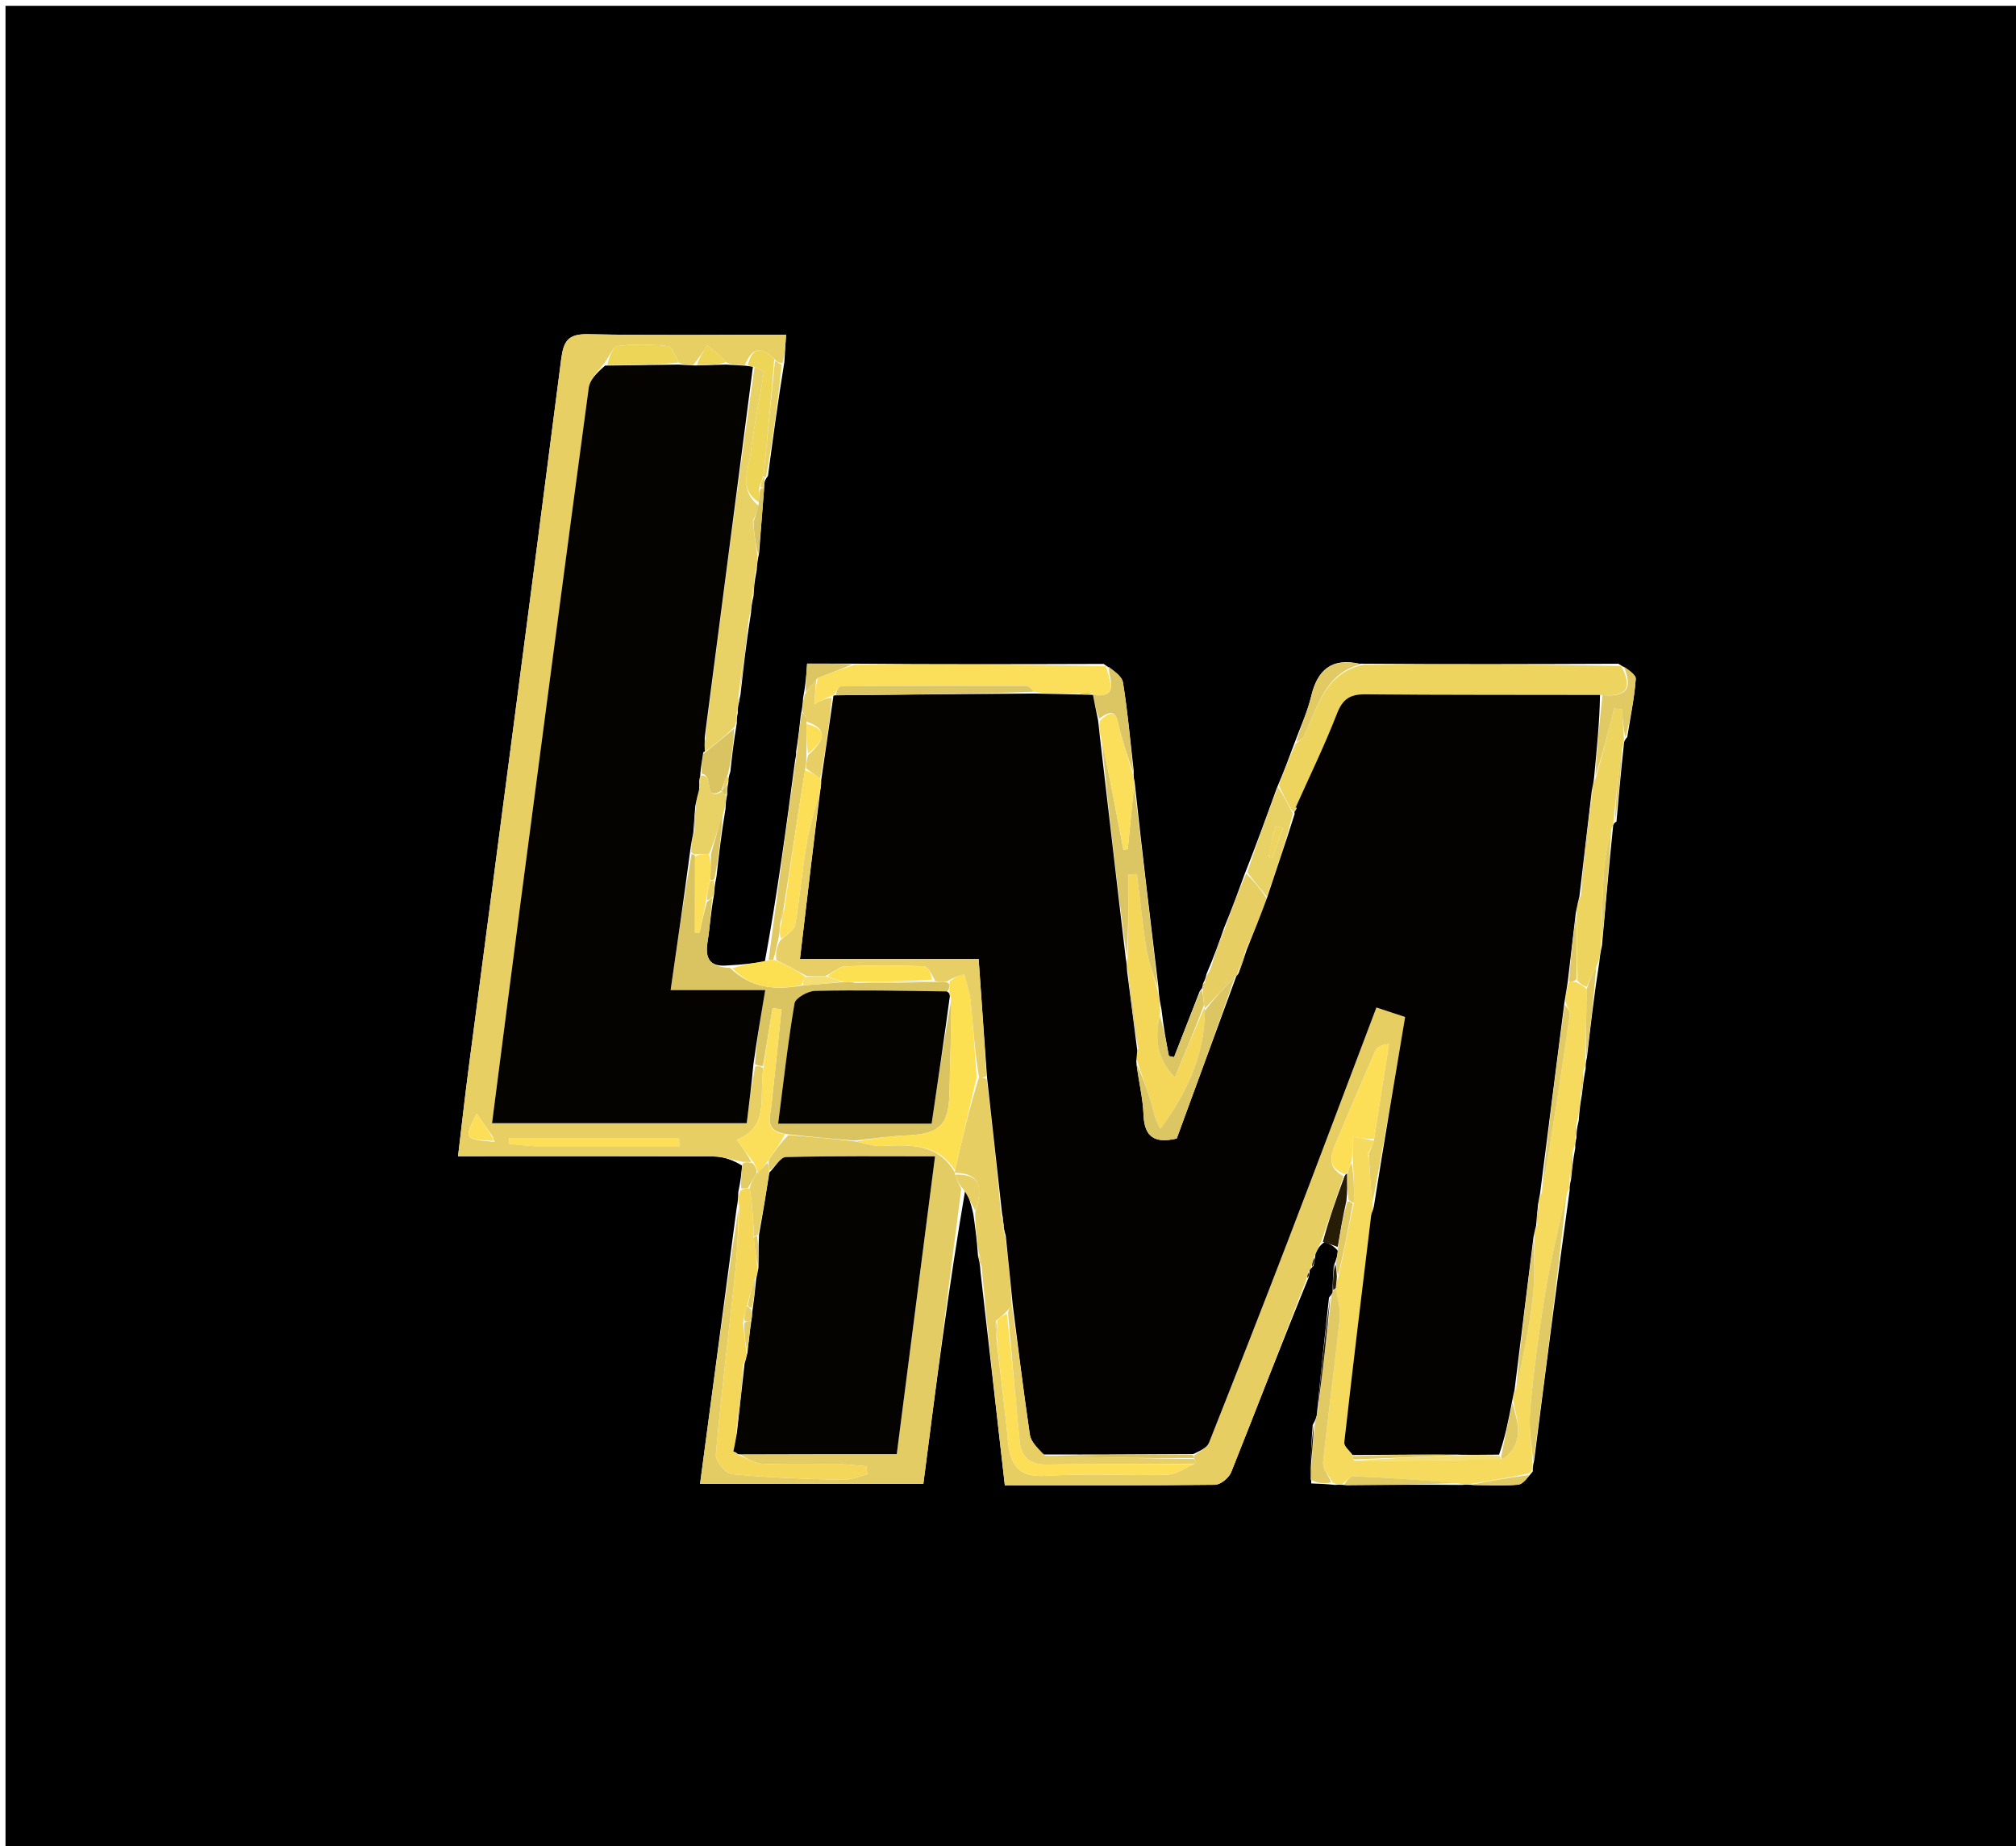 <svg version="1.1" id="Layer_1" xmlns="http://www.w3.org/2000/svg" xmlns:xlink="http://www.w3.org/1999/xlink" x="0px" y="0px"
	 width="100%" viewBox="0 0 380 348" enable-background="new 0 0 380 348" xml:space="preserve">
<path fill="#010000" opacity="1" stroke="none" 
	d="
M216,349 
	C144.025,349 72.549,349 1.037,349 
	C1.037,233.064 1.037,117.129 1.037,1.097 
	C127.559,1.097 254.118,1.097 380.838,1.097 
	C380.838,117 380.838,233 380.838,349 
	C326.129,349 271.314,349 216,349 
M137.314,147.329 
	C137.305,146.911 137.297,146.492 137.664,145.449 
	C137.969,142.661 138.274,139.874 138.889,136.272 
	C138.881,135.694 138.874,135.116 139.092,134.289 
	C139.066,133.857 139.039,133.426 139.249,132.554 
	C139.368,132.216 139.333,131.893 139.584,130.885 
	C140.117,126.021 140.65,121.157 141.554,115.509 
	C141.62,114.649 141.686,113.79 142.041,112.313 
	C142.115,110.956 142.189,109.6 142.633,107.478 
	C142.687,106.635 142.742,105.792 143.088,104.231 
	C143.405,100.149 143.722,96.067 144.076,91.359 
	C144.09,90.942 144.104,90.524 144.755,89.7 
	C145.679,82.767 146.603,75.834 147.847,68.211 
	C147.947,66.617 148.046,65.022 148.167,63.086 
	C135.42,63.086 123.119,63.245 110.827,62.991 
	C107.015,62.912 106.213,64.329 105.769,67.788 
	C100.051,112.359 94.152,156.907 88.318,201.464 
	C87.617,206.811 87.027,212.173 86.338,217.924 
	C102.88,217.924 118.681,217.889 134.482,217.971 
	C136.339,217.981 138.193,218.635 139.878,219.694 
	C139.747,221.131 139.616,222.567 139.155,224.72 
	C139.143,225.504 139.132,226.288 138.839,227.801 
	C136.558,244.99 134.277,262.179 131.959,279.656 
	C146.403,279.656 160.092,279.656 174.047,279.656 
	C176.45,260.961 178.82,242.528 181.959,224.151 
	C182.512,225.485 183.066,226.818 183.48,228.932 
	C183.81,231.287 184.139,233.642 184.35,236.76 
	C184.544,237.498 184.739,238.237 184.821,239.773 
	C186.341,253.094 187.86,266.414 189.404,279.948 
	C203.07,279.948 216.044,280.004 229.014,279.843 
	C230.067,279.83 231.641,278.547 232.063,277.49 
	C236.906,265.376 241.573,253.192 246.692,240.708 
	C246.754,240.379 246.816,240.05 246.877,239.338 
	C246.877,239.338 247.117,239.038 247.568,238.623 
	C247.693,238.043 247.818,237.463 247.978,236.259 
	C248.327,235.509 248.676,234.758 249.683,234.085 
	C250.504,234.4 251.326,234.715 252.202,235.776 
	C252.084,236.513 251.966,237.249 251.395,238.608 
	C251.297,240.151 251.199,241.694 251.182,243.623 
	C251.182,243.623 251.002,243.974 250.509,244.556 
	C249.721,251.721 248.933,258.886 248.211,266.708 
	C248.107,267.134 248.003,267.56 247.434,268.562 
	C247.182,272.032 246.93,275.502 247.167,279.593 
	C248.462,279.633 249.758,279.674 251.676,279.874 
	C252.1,279.828 252.524,279.781 253.876,279.934 
	C260.91,279.863 267.945,279.792 275.633,279.874 
	C276.074,279.823 276.516,279.772 277.86,279.912 
	C280.621,279.914 283.396,280.073 286.135,279.829 
	C287.032,279.75 287.836,278.624 288.922,277.32 
	C288.908,276.859 288.893,276.399 289.182,275.218 
	C291.32,258.468 293.457,241.717 295.868,224.326 
	C295.861,223.866 295.854,223.405 296.136,222.257 
	C296.31,220.499 296.484,218.741 296.929,216.337 
	C296.914,215.873 296.898,215.41 297.152,214.395 
	C297.167,213.589 297.183,212.784 297.582,211.207 
	C297.687,209.783 297.792,208.359 298.182,206.277 
	C298.337,204.848 298.493,203.418 298.896,201.332 
	C298.878,200.87 298.861,200.407 299.137,199.219 
	C299.794,193.485 300.45,187.75 301.46,181.308 
	C301.536,180.53 301.613,179.751 301.964,178.199 
	C302.615,170.807 303.267,163.414 304.066,155.614 
	C304.066,155.614 304.085,155.181 304.691,154.847 
	C305.103,150.238 305.514,145.628 306.077,140.426 
	C306.088,140.019 306.098,139.612 306.723,138.913 
	C307.302,135.269 308.056,131.638 308.327,127.971 
	C308.39,127.128 306.798,126.162 305.046,125.1 
	C289.037,125.16 273.028,125.221 256.176,125.086 
	C251,123.951 248.329,126.252 247.148,131.225 
	C246.437,134.222 245.085,137.067 243.826,140.521 
	C242.897,143.02 241.969,145.519 240.64,148.61 
	C238.773,153.787 236.906,158.964 234.629,164.687 
	C233.45,167.915 232.272,171.144 230.721,174.907 
	C229.777,177.605 228.834,180.303 227.416,183.574 
	C227.31,184.054 227.203,184.534 226.731,185.446 
	C226.724,185.634 226.718,185.823 226.609,186.094 
	C226.609,186.094 226.652,186.219 226.159,186.773 
	C224.539,190.93 222.919,195.088 221.299,199.246 
	C220.976,199.177 220.652,199.109 220.328,199.04 
	C219.828,196.394 219.327,193.748 218.924,190.205 
	C218.683,189.042 218.441,187.879 218.338,185.933 
	C216.814,173.284 215.291,160.636 213.862,147.327 
	C213.754,146.9 213.647,146.473 213.686,145.19 
	C213.051,139.669 212.561,134.124 211.672,128.644 
	C211.471,127.408 209.881,126.398 208.013,125.133 
	C192.369,125.181 176.725,125.229 160.201,125.078 
	C157.628,125.078 155.054,125.078 152.132,125.078 
	C151.984,127.244 151.865,128.993 151.381,131.551 
	C151.321,132.43 151.261,133.31 150.93,134.884 
	C150.711,136.935 150.492,138.987 150.037,141.793 
	C150.062,142.056 150.087,142.318 149.878,143.245 
	C148.213,155.793 146.548,168.34 144.168,181.233 
	C142.122,181.525 140.076,181.817 137.139,181.962 
	C133.717,182.292 132.866,180.59 133.371,177.489 
	C133.818,174.747 133.968,171.956 134.614,168.436 
	C134.666,167.608 134.718,166.78 135.05,165.233 
	C135.501,161.214 135.952,157.196 136.756,152.428 
	C136.791,151.606 136.825,150.783 137.094,149.598 
	C137.081,149.035 137.067,148.473 137.314,147.329 
z"/>
<path fill="#E8CF64" opacity="1" stroke="none" 
	d="
M140.049,218.99 
	C138.193,218.635 136.339,217.981 134.482,217.971 
	C118.681,217.889 102.88,217.924 86.338,217.924 
	C87.027,212.173 87.617,206.811 88.318,201.464 
	C94.152,156.907 100.051,112.359 105.769,67.788 
	C106.213,64.329 107.015,62.912 110.827,62.991 
	C123.119,63.245 135.42,63.086 148.167,63.086 
	C148.046,65.022 147.947,66.617 147.512,68.434 
	C146.81,68.437 146.445,68.217 145.942,67.646 
	C143.355,65.07 141.709,65.637 140.401,68.821 
	C138.955,68.842 137.899,68.781 136.865,68.292 
	C135.687,66.934 134.486,66.004 133.286,65.073 
	C132.528,66.288 131.77,67.503 130.639,68.804 
	C129.508,68.833 128.75,68.776 127.985,68.325 
	C127.265,66.981 126.63,65.295 125.827,65.211 
	C122.701,64.886 119.483,64.789 116.388,65.23 
	C115.447,65.364 114.792,67.502 113.605,68.821 
	C112.436,70.308 111.17,71.629 110.973,73.094 
	C106.643,105.219 102.421,137.358 98.202,169.498 
	C96.366,183.483 94.582,197.475 92.745,211.697 
	C109.014,211.697 124.869,211.697 140.752,211.697 
	C141.226,207.887 141.654,204.447 142.371,200.982 
	C143.047,200.944 143.435,200.931 143.874,201.358 
	C143.072,206.569 145.127,212.471 138.863,214.806 
	C139.95,216.305 140.931,217.659 141.601,219.01 
	C140.877,219.002 140.463,218.996 140.049,218.99 
M93.078,215.204 
	C93.078,215.204 93.335,215.204 93.335,215.204 
	C93.335,215.204 93.028,214.979 92.911,214.297 
	C91.961,212.925 91.011,211.554 89.853,209.882 
	C87.428,214.638 87.505,214.737 93.078,215.204 
M100.799,216.023 
	C109.881,216.023 118.963,216.023 128.045,216.023 
	C128.028,215.505 128.011,214.987 127.994,214.469 
	C117.325,214.469 106.657,214.469 95.989,214.469 
	C95.96,214.836 95.931,215.202 95.901,215.569 
	C97.234,215.72 98.566,215.872 100.799,216.023 
z"/>
<path fill="#E6CE62" opacity="1" stroke="none" 
	d="
M249.025,234.008 
	C248.676,234.758 248.327,235.509 247.736,236.775 
	C247.367,237.874 247.242,238.456 247.117,239.038 
	C247.117,239.038 246.877,239.338 246.667,239.682 
	C246.4,240.36 246.343,240.694 246.287,241.027 
	C241.573,253.192 236.906,265.376 232.063,277.49 
	C231.641,278.547 230.067,279.83 229.014,279.843 
	C216.044,280.004 203.07,279.948 189.404,279.948 
	C187.86,266.414 186.341,253.094 185.084,239.23 
	C185.054,237.79 184.761,236.894 184.469,235.998 
	C184.139,233.642 183.81,231.287 183.797,228.595 
	C185.012,224.581 185.425,221.179 180.03,221.042 
	C180.018,221.03 179.997,221.004 180.012,220.618 
	C181.382,214.493 182.738,208.755 184.536,203.046 
	C185.272,203.094 185.566,203.113 185.984,203.452 
	C187.042,212.19 187.976,220.607 188.702,229.279 
	C188.773,230.655 189.051,231.774 189.502,233.238 
	C190.083,237.728 190.491,241.872 190.72,246.146 
	C190.318,246.474 190.139,246.706 189.777,247.148 
	C189.016,247.863 188.481,248.402 187.712,248.936 
	C187.626,250.272 187.773,251.615 187.939,253.383 
	C188.648,259.735 189.432,265.653 189.998,271.592 
	C190.418,276.001 191.852,278.475 197.075,278.153 
	C204.706,277.683 212.392,278.152 220.046,277.938 
	C221.734,277.89 223.389,276.66 225.172,275.866 
	C225.414,275.435 225.321,275.177 225.01,274.792 
	C225.018,274.6 225.02,274.215 225.396,274.128 
	C226.496,273.335 227.555,272.762 227.895,271.904 
	C232.912,259.245 237.887,246.567 242.766,233.853 
	C248.35,219.3 253.828,204.707 259.442,189.892 
	C261.469,190.562 263.102,191.101 264.852,191.68 
	C262.829,203.727 260.875,215.362 258.696,226.669 
	C258.32,223.57 258.169,220.797 258.029,217.773 
	C258.053,217.355 258.064,217.187 258.28,216.82 
	C258.654,216.081 258.823,215.543 259.025,214.592 
	C259.973,208.372 260.889,202.567 261.804,196.761 
	C260.148,196.992 259.49,197.476 259.207,198.124 
	C256.679,203.911 254.194,209.716 251.749,215.538 
	C250.804,217.788 250.165,220.049 253.236,221.675 
	C251.831,226.034 250.428,230.021 249.025,234.008 
z"/>
<path fill="#E3CC64" opacity="1" stroke="none" 
	d="
M181.189,224.095 
	C178.82,242.528 176.45,260.961 174.047,279.656 
	C160.092,279.656 146.403,279.656 131.959,279.656 
	C134.277,262.179 136.558,244.99 139.197,227.741 
	C139.198,232.113 138.934,236.555 138.463,240.975 
	C137.285,252.027 135.905,263.059 134.935,274.128 
	C134.831,275.323 136.786,277.727 137.95,277.838 
	C144.886,278.498 151.869,278.726 158.841,278.91 
	C160.377,278.951 161.933,278.231 163.48,277.862 
	C163.427,277.364 163.373,276.866 163.32,276.368 
	C161.773,276.236 160.227,276.005 158.679,275.99 
	C153.681,275.942 148.676,276.117 143.688,275.889 
	C142.111,275.817 140.579,274.752 139.489,274.103 
	C149.587,274.064 159.222,274.064 169.031,274.064 
	C171.457,255.192 173.822,236.796 176.245,217.951 
	C166.406,217.951 157.267,217.852 148.136,218.085 
	C147.073,218.113 146.058,219.984 144.992,220.661 
	C144.909,219.87 144.855,219.419 144.906,218.643 
	C146.078,216.861 147.144,215.404 148.593,213.948 
	C152.987,214.293 156.999,214.638 161.387,215.161 
	C163.207,215.57 164.663,216.052 166.094,215.989 
	C171.45,215.751 176.765,215.428 179.997,221.004 
	C179.997,221.004 180.018,221.03 180.03,221.384 
	C180.424,222.524 180.807,223.309 181.189,224.095 
z"/>
<path fill="#F5DA5D" opacity="1" stroke="none" 
	d="
M258.018,218.024 
	C258.169,220.797 258.32,223.57 258.742,227.032 
	C258.821,228.163 258.508,228.59 258.453,229.049 
	C256.723,243.312 254.99,257.576 253.389,271.854 
	C253.308,272.581 254.401,273.439 254.952,274.445 
	C254.956,274.654 254.999,275.07 255.337,275.308 
	C264.774,275.383 273.873,275.221 283.343,274.957 
	C287.641,271.715 285.922,267.791 285.17,263.665 
	C285.238,262.883 285.358,262.443 285.786,261.842 
	C287.053,256.023 288.213,250.391 288.898,244.701 
	C289.361,240.847 289.156,236.912 289.205,232.669 
	C289.288,231.888 289.417,231.45 289.813,230.886 
	C290.085,229.514 290.09,228.269 290.043,226.689 
	C290.087,225.916 290.183,225.479 290.609,224.888 
	C292.602,213.6 294.287,202.468 295.879,191.324 
	C295.98,190.615 295.368,189.804 295.037,188.634 
	C295.163,187.155 295.338,186.084 295.761,185.026 
	C296.337,185.01 296.665,184.976 297.198,185.159 
	C297.961,185.586 298.52,185.791 299.064,186.437 
	C298.981,191.234 298.913,195.589 298.844,199.945 
	C298.861,200.407 298.878,200.87 298.474,201.782 
	C298,203.8 297.949,205.368 297.897,206.935 
	C297.792,208.359 297.687,209.783 297.168,211.724 
	C296.797,213.142 296.84,214.044 296.883,214.946 
	C296.898,215.41 296.914,215.873 296.487,216.795 
	C295.979,219.15 295.913,221.047 295.847,222.945 
	C295.854,223.405 295.861,223.866 295.405,224.786 
	C293.645,231.723 292.156,238.169 291.1,244.685 
	C289.969,251.665 289.056,258.695 288.426,265.736 
	C288.126,269.096 288.701,272.535 288.879,275.938 
	C288.893,276.399 288.908,276.859 288.367,277.656 
	C284.193,278.568 280.575,279.145 276.957,279.721 
	C276.516,279.772 276.074,279.823 274.951,279.593 
	C267.907,278.928 261.548,278.491 255.18,278.238 
	C254.457,278.209 253.693,279.211 252.948,279.735 
	C252.524,279.781 252.1,279.828 251.242,279.474 
	C250.309,277.911 249.279,276.694 249.394,275.596 
	C250.338,266.578 251.572,257.591 252.523,248.573 
	C252.72,246.703 252.104,244.747 251.805,242.517 
	C251.849,241.797 251.95,241.39 252.282,240.693 
	C253.333,235.912 254.154,231.422 255.21,226.672 
	C255.294,223.931 255.143,221.449 254.994,218.596 
	C254.996,216.944 254.996,215.663 254.996,214.237 
	C256.553,214.537 257.773,214.771 258.993,215.005 
	C258.823,215.543 258.654,216.081 258.142,216.912 
	C257.61,217.527 257.683,217.8 258.018,218.024 
z"/>
<path fill="#ECD45E" opacity="1" stroke="none" 
	d="
M241.04,148.017 
	C241.969,145.519 242.897,143.02 244.25,140.151 
	C245.038,139.463 245.551,139.216 245.743,138.815 
	C248.363,133.349 249.691,126.824 257.02,125.282 
	C273.028,125.221 289.037,125.16 305.589,125.534 
	C308.118,130.347 305.916,131.347 301.588,130.985 
	C286.542,130.944 271.969,131.006 257.399,130.861 
	C254.495,130.832 253.093,131.714 252.007,134.503 
	C249.623,140.627 246.734,146.555 244.039,152.621 
	C244.027,152.679 243.981,152.917 244,152.94 
	C244.019,152.964 243.967,152.997 243.639,152.896 
	C242.554,151.203 241.797,149.61 241.04,148.017 
z"/>
<path fill="#DAC461" opacity="1" stroke="none" 
	d="
M161.011,214.982 
	C156.999,214.638 152.987,214.293 148.341,213.76 
	C144.009,213.168 145.147,210.65 145.395,208.431 
	C146.073,202.366 146.676,196.293 147.308,190.224 
	C146.748,190.155 146.187,190.086 145.627,190.017 
	C145.025,193.651 144.424,197.285 143.822,200.918 
	C143.435,200.931 143.047,200.944 142.302,200.565 
	C142.673,195.864 143.402,191.554 144.24,186.604 
	C137.979,186.604 132.566,186.604 126.408,186.604 
	C127.7,177.664 128.903,169.342 130.336,161.013 
	C130.566,161.006 131.026,161.011 131.007,161.464 
	C130.989,166.528 130.989,171.14 130.989,175.752 
	C131.278,175.761 131.567,175.769 131.857,175.777 
	C132.274,173.875 132.691,171.973 133.27,169.988 
	C133.704,169.666 133.976,169.427 134.249,169.187 
	C133.968,171.956 133.818,174.747 133.371,177.489 
	C132.866,180.59 133.717,182.292 137.591,182.419 
	C141.812,186.433 146.308,186.609 151.464,185.715 
	C154.281,185.528 156.678,185.294 159.382,185.068 
	C160.099,185.069 160.508,185.063 161.273,185.271 
	C166.826,185.335 172.024,185.186 177.494,185.046 
	C178.124,185.067 178.484,185.079 178.887,185.398 
	C178.933,186.116 178.935,186.527 178.48,186.857 
	C169.893,186.733 161.76,186.578 153.634,186.757 
	C152.273,186.787 149.934,188.098 149.763,189.108 
	C148.497,196.56 147.666,204.085 146.673,211.782 
	C156.625,211.782 166.012,211.782 175.607,211.782 
	C176.797,203.707 177.95,195.873 179.319,188.358 
	C179.339,194.405 179.076,200.131 178.965,205.861 
	C178.845,212.113 177.161,213.742 170.678,214.012 
	C167.448,214.146 164.233,214.647 161.011,214.982 
z"/>
<path fill="#E8D165" opacity="1" stroke="none" 
	d="
M142.796,104.949 
	C142.742,105.792 142.687,106.635 142.336,108.114 
	C141.943,110.143 141.848,111.537 141.752,112.93 
	C141.686,113.79 141.62,114.649 141.231,116.188 
	C140.32,121.774 139.733,126.681 139.146,131.588 
	C139.333,131.893 139.368,132.216 139.073,133.027 
	C138.887,133.846 138.876,134.192 138.866,134.538 
	C138.874,135.116 138.881,135.694 138.528,136.93 
	C136.302,139.09 134.435,140.592 132.541,141.915 
	C132.514,141.736 132.852,141.606 132.92,141.19 
	C132.998,140.217 133.008,139.659 132.973,138.657 
	C135.925,115.181 138.924,92.149 142.235,69.132 
	C143.048,69.503 144.02,69.932 143.978,70.205 
	C143.211,75.196 142.116,80.145 141.533,85.155 
	C141.146,88.48 139.168,92.246 143.011,95.341 
	C142.709,96.485 142.414,97.296 141.979,97.993 
	C141.895,98.254 141.95,98.629 142.021,99.395 
	C142.29,101.507 142.543,103.228 142.796,104.949 
z"/>
<path fill="#FBDF5B" opacity="1" stroke="none" 
	d="
M161.081,125.277 
	C176.725,125.229 192.369,125.181 208.489,125.575 
	C209.165,128.362 210.926,131.626 206.025,130.991 
	C206.007,131.002 206.016,130.962 205.954,130.665 
	C204.905,130.485 203.918,130.601 202.498,130.786 
	C199.727,130.808 197.389,130.76 194.876,130.373 
	C194.293,129.768 193.886,129.27 193.478,129.269 
	C181.827,129.245 170.176,129.249 158.525,129.363 
	C158.047,129.368 157.579,130.479 157.096,131.077 
	C157.087,131.079 157.066,131.079 156.784,131.108 
	C155.632,131.593 154.763,132.049 153.464,132.73 
	C153.626,130.77 153.74,129.386 154.156,127.76 
	C156.666,126.77 158.873,126.024 161.081,125.277 
z"/>
<path fill="#F4D759" opacity="1" stroke="none" 
	d="
M139.026,274.142 
	C140.579,274.752 142.111,275.817 143.688,275.889 
	C148.676,276.117 153.681,275.942 158.679,275.99 
	C160.227,276.005 161.773,276.236 163.32,276.368 
	C163.373,276.866 163.427,277.364 163.48,277.862 
	C161.933,278.231 160.377,278.951 158.841,278.91 
	C151.869,278.726 144.886,278.498 137.95,277.838 
	C136.786,277.727 134.831,275.323 134.935,274.128 
	C135.905,263.059 137.285,252.027 138.463,240.975 
	C138.934,236.555 139.198,232.113 139.338,227.376 
	C139.132,226.288 139.143,225.504 139.571,224.368 
	C140.319,223.985 140.651,223.953 141.335,224.058 
	C141.831,227.139 141.976,230.083 142.092,233.415 
	C142.298,235.527 142.533,237.251 142.823,239.317 
	C142.765,240.1 142.653,240.541 142.238,241.135 
	C141.617,242.853 141.299,244.418 140.766,246.231 
	C140.396,247.326 140.24,248.174 140.07,249.409 
	C140.27,251.52 140.485,253.243 140.746,255.319 
	C140.644,256.114 140.496,256.556 140.061,257.17 
	C139.423,261.547 139.073,265.752 138.76,270.421 
	C138.61,271.794 138.422,272.702 138.251,273.684 
	C138.268,273.758 138.665,273.978 138.788,273.946 
	C138.911,273.915 139.026,274.142 139.026,274.142 
z"/>
<path fill="#F4D759" opacity="1" stroke="none" 
	d="
M218.199,186.716 
	C218.441,187.879 218.683,189.042 218.663,190.961 
	C217.537,195.972 218.254,199.779 221.441,203.066 
	C223.34,198.525 225.145,194.208 226.997,189.929 
	C227.044,189.966 227.136,190.045 227.11,190.478 
	C227.031,199.197 223.555,206.126 218.749,212.723 
	C217.57,210.903 217.406,209.188 216.917,207.571 
	C216.141,205.005 215.148,202.505 214.236,199.643 
	C214.272,198.867 214.319,198.425 214.547,197.628 
	C214.05,192.505 213.371,187.738 212.53,182.674 
	C212.363,181.931 212.358,181.485 212.533,180.685 
	C212.714,175.167 212.714,170.004 212.714,164.841 
	C213.246,164.802 213.778,164.763 214.31,164.724 
	C214.886,169.408 215.329,174.113 216.088,178.767 
	C216.528,181.46 217.478,184.069 218.199,186.716 
z"/>
<path fill="#ECD45E" opacity="1" stroke="none" 
	d="
M299.079,185.996 
	C298.52,185.791 297.961,185.586 297.348,184.831 
	C297.266,180.198 297.237,176.114 297.164,171.637 
	C297.314,170.49 297.509,169.735 297.982,168.8 
	C298.914,162.087 299.567,155.554 300.168,148.673 
	C300.249,147.882 300.383,147.439 300.751,146.743 
	C302.074,142.172 303.162,137.852 304.25,133.533 
	C304.737,133.581 305.225,133.63 305.712,133.678 
	C305.844,135.52 305.976,137.362 306.108,139.204 
	C306.098,139.612 306.088,140.019 305.781,141.028 
	C305.018,146.147 304.552,150.664 304.085,155.181 
	C304.085,155.181 304.066,155.614 303.793,156.068 
	C303.114,158.942 302.512,161.349 302.347,163.785 
	C302.005,168.839 301.895,173.908 301.69,178.972 
	C301.613,179.751 301.536,180.53 301.057,181.832 
	C300.129,183.569 299.604,184.783 299.079,185.996 
z"/>
<path fill="#DCC664" opacity="1" stroke="none" 
	d="
M218.269,186.324 
	C217.478,184.069 216.528,181.46 216.088,178.767 
	C215.329,174.113 214.886,169.408 214.31,164.724 
	C213.778,164.763 213.246,164.802 212.714,164.841 
	C212.714,170.004 212.714,175.167 212.381,180.283 
	C210.505,166.498 208.962,152.76 207.64,139.298 
	C209.159,146.44 210.457,153.306 211.755,160.172 
	C212.026,160.134 212.297,160.095 212.568,160.057 
	C212.968,156.034 213.367,152.01 213.767,147.987 
	C215.291,160.636 216.814,173.284 218.269,186.324 
z"/>
<path fill="#E6CE62" opacity="1" stroke="none" 
	d="
M227.096,185.014 
	C227.203,184.534 227.31,184.054 227.933,183.149 
	C229.331,179.939 230.212,177.156 231.093,174.372 
	C232.272,171.144 233.45,167.915 234.902,164.663 
	C236.38,166.09 237.586,167.541 238.776,169.357 
	C237.504,172.814 236.249,175.907 234.733,179.245 
	C234.036,180.838 233.602,182.187 233.21,183.675 
	C233.253,183.813 233.033,184 232.745,184.174 
	C230.682,186.246 228.909,188.146 227.136,190.045 
	C227.136,190.045 227.044,189.966 226.993,189.471 
	C226.846,188.056 226.749,187.137 226.652,186.219 
	C226.652,186.219 226.609,186.094 226.824,185.991 
	C227.12,185.806 227.275,185.717 227.268,185.645 
	C227.245,185.431 227.158,185.224 227.096,185.014 
z"/>
<path fill="#E1CA64" opacity="1" stroke="none" 
	d="
M289.031,275.578 
	C288.701,272.535 288.126,269.096 288.426,265.736 
	C289.056,258.695 289.969,251.665 291.1,244.685 
	C292.156,238.169 293.645,231.723 295.268,225.106 
	C293.457,241.717 291.32,258.468 289.031,275.578 
z"/>
<path fill="#E1CA64" opacity="1" stroke="none" 
	d="
M150.272,141.038 
	C150.492,138.987 150.711,136.935 151.111,134.569 
	C151.293,134.253 151.36,134.342 151.413,134.484 
	C151.603,134.786 151.769,134.903 151.979,135.234 
	C152.003,135.66 152.013,135.83 152.012,136.434 
	C152,138.615 152,140.363 151.993,142.454 
	C151.982,143.481 151.978,144.166 151.734,145.19 
	C150.291,154.033 149.087,162.537 147.68,171.284 
	C147.325,172.359 147.172,173.19 147.013,174.391 
	C146.95,175.497 146.895,176.233 146.644,177.254 
	C146.296,178.677 146.144,179.815 145.714,180.95 
	C145.252,180.927 145.068,180.908 144.883,180.888 
	C146.548,168.34 148.213,155.793 150.041,143.082 
	C150.227,142.292 150.25,141.665 150.272,141.038 
z"/>
<path fill="#E8D165" opacity="1" stroke="none" 
	d="
M238.792,168.992 
	C237.586,167.541 236.38,166.09 235.107,164.39 
	C236.906,158.964 238.773,153.787 240.84,148.313 
	C241.797,149.61 242.554,151.203 243.699,153.303 
	C242.323,158.87 240.557,163.931 238.792,168.992 
M239.132,161.313 
	C239.228,161.445 239.299,161.625 239.429,161.695 
	C239.535,161.753 239.819,161.718 239.842,161.657 
	C240.534,159.795 241.204,157.925 241.878,156.055 
	C241.414,155.942 240.951,155.829 240.487,155.716 
	C240.02,157.383 239.552,159.049 239.132,161.313 
z"/>
<path fill="#FBDF5B" opacity="1" stroke="none" 
	d="
M213.814,147.657 
	C213.367,152.01 212.968,156.034 212.568,160.057 
	C212.297,160.095 212.026,160.134 211.755,160.172 
	C210.457,153.306 209.159,146.44 207.516,138.934 
	C207.15,137.532 207.128,136.77 207.346,135.792 
	C210.571,132.867 210.531,135.561 211.047,137.466 
	C211.825,140.34 212.704,143.187 213.54,146.045 
	C213.647,146.473 213.754,146.9 213.814,147.657 
z"/>
<path fill="#E1CA64" opacity="1" stroke="none" 
	d="
M251.862,242.831 
	C252.104,244.747 252.72,246.703 252.523,248.573 
	C251.572,257.591 250.338,266.578 249.394,275.596 
	C249.279,276.694 250.309,277.911 250.93,279.394 
	C249.758,279.674 248.462,279.633 247.042,278.877 
	C247.244,274.769 247.572,271.377 247.899,267.986 
	C248.003,267.56 248.107,267.134 248.383,266.041 
	C249.37,258.24 250.186,251.107 251.002,243.974 
	C251.002,243.974 251.182,243.623 251.332,243.327 
	C251.481,243.032 251.862,242.831 251.862,242.831 
z"/>
<path fill="#DCC664" opacity="1" stroke="none" 
	d="
M213.613,145.618 
	C212.704,143.187 211.825,140.34 211.047,137.466 
	C210.531,135.561 210.571,132.867 207.205,135.453 
	C206.563,133.879 206.303,132.43 206.044,130.981 
	C210.926,131.626 209.165,128.362 208.947,125.65 
	C209.881,126.398 211.471,127.408 211.672,128.644 
	C212.561,134.124 213.051,139.669 213.613,145.618 
z"/>
<path fill="#E1CA64" opacity="1" stroke="none" 
	d="
M306.416,139.059 
	C305.976,137.362 305.844,135.52 305.712,133.678 
	C305.225,133.63 304.737,133.581 304.25,133.533 
	C303.162,137.852 302.074,142.172 300.707,146.338 
	C300.972,141.129 301.517,136.072 302.062,131.015 
	C305.916,131.347 308.118,130.347 306.05,125.611 
	C306.798,126.162 308.39,127.128 308.327,127.971 
	C308.056,131.638 307.302,135.269 306.416,139.059 
z"/>
<path fill="#E8D165" opacity="1" stroke="none" 
	d="
M131.026,161.011 
	C131.026,161.011 130.566,161.006 130.295,160.589 
	C130.249,159.069 130.475,157.967 130.898,156.644 
	C131.137,154.955 131.18,153.486 131.183,151.596 
	C131.361,150.367 131.58,149.56 131.887,148.552 
	C131.982,147.918 131.989,147.484 131.953,146.781 
	C131.97,146.342 132.029,146.171 132.353,146.172 
	C134.65,146.084 132.458,151.173 136.107,149.194 
	C136.39,149.621 136.602,149.815 136.859,149.96 
	C136.825,150.783 136.791,151.606 136.403,153.065 
	C135.372,156.123 134.694,158.545 133.642,160.973 
	C132.521,160.99 131.773,161 131.026,161.011 
z"/>
<path fill="#E7CE65" opacity="1" stroke="none" 
	d="
M151.973,144.851 
	C151.978,144.166 151.982,143.481 152.324,142.342 
	C155.268,139.621 156.388,137.514 152.024,136.001 
	C152.013,135.83 152.003,135.66 151.913,135.094 
	C151.73,134.509 151.572,134.389 151.36,134.342 
	C151.36,134.342 151.293,134.253 151.247,134.221 
	C151.261,133.31 151.321,132.43 151.682,130.923 
	C152.607,129.53 153.231,128.766 153.854,128.002 
	C153.74,129.386 153.626,130.77 153.464,132.73 
	C154.763,132.049 155.632,131.593 156.763,131.534 
	C156.281,136.948 155.537,141.965 154.576,146.771 
	C153.564,145.991 152.768,145.421 151.973,144.851 
z"/>
<path fill="#FDDF52" opacity="1" stroke="none" 
	d="
M144.526,181.06 
	C145.068,180.908 145.252,180.927 146.074,180.973 
	C148.488,181.989 150.263,182.981 151.836,184.132 
	C151.436,184.752 151.24,185.21 151.044,185.669 
	C146.308,186.609 141.812,186.433 138.037,182.493 
	C140.076,181.817 142.122,181.525 144.526,181.06 
z"/>
<path fill="#DCC664" opacity="1" stroke="none" 
	d="
M226.405,186.496 
	C226.749,187.137 226.846,188.056 226.946,189.433 
	C225.145,194.208 223.34,198.525 221.441,203.066 
	C218.254,199.779 217.537,195.972 218.615,191.409 
	C219.327,193.748 219.828,196.394 220.328,199.04 
	C220.652,199.109 220.976,199.177 221.299,199.246 
	C222.919,195.088 224.539,190.93 226.405,186.496 
z"/>
<path fill="#E1CA64" opacity="1" stroke="none" 
	d="
M256.598,125.184 
	C249.691,126.824 248.363,133.349 245.743,138.815 
	C245.551,139.216 245.038,139.463 244.348,139.881 
	C245.085,137.067 246.437,134.222 247.148,131.225 
	C248.329,126.252 251,123.951 256.598,125.184 
z"/>
<path fill="#DAC461" opacity="1" stroke="none" 
	d="
M135.994,149.009 
	C132.458,151.173 134.65,146.084 132.281,145.843 
	C132.152,144.26 132.36,143.177 132.568,142.094 
	C134.435,140.592 136.302,139.09 138.374,137.337 
	C138.274,139.874 137.969,142.661 137.199,145.954 
	C136.493,147.3 136.252,148.14 136.007,148.988 
	C136.003,148.995 135.994,149.009 135.994,149.009 
M133.5,144.543 
	C133.5,144.543 133.474,144.483 133.5,144.543 
z"/>
<path fill="#E8D165" opacity="1" stroke="none" 
	d="
M146.08,67.997 
	C146.445,68.217 146.81,68.437 147.351,68.779 
	C146.603,75.834 145.679,82.767 144.391,89.865 
	C144.026,90.031 143.928,89.965 143.943,89.524 
	C144.665,82.054 145.372,75.026 146.08,67.997 
z"/>
<path fill="#E1CA64" opacity="1" stroke="none" 
	d="
M301.827,178.586 
	C301.895,173.908 302.005,168.839 302.347,163.785 
	C302.512,161.349 303.114,158.942 303.718,156.272 
	C303.267,163.414 302.615,170.807 301.827,178.586 
z"/>
<path fill="#E1CA64" opacity="1" stroke="none" 
	d="
M299.064,186.437 
	C299.604,184.783 300.129,183.569 300.88,182.186 
	C300.45,187.75 299.794,193.485 298.991,199.582 
	C298.913,195.589 298.981,191.234 299.064,186.437 
z"/>
<path fill="#271C05" opacity="1" stroke="none" 
	d="
M249.354,234.047 
	C250.428,230.021 251.831,226.034 253.444,221.661 
	C253.654,221.276 253.974,221.01 253.931,221.426 
	C253.928,223.235 253.967,224.627 253.783,226.347 
	C253.089,229.46 252.618,232.245 252.147,235.03 
	C251.326,234.715 250.504,234.4 249.354,234.047 
z"/>
<path fill="#271C05" opacity="1" stroke="none" 
	d="
M250.756,244.265 
	C250.186,251.107 249.37,258.24 248.349,265.712 
	C248.933,258.886 249.721,251.721 250.756,244.265 
z"/>
<path fill="#DAC461" opacity="1" stroke="none" 
	d="
M134.017,160.966 
	C134.694,158.545 135.372,156.123 136.226,153.439 
	C135.952,157.196 135.501,161.214 134.685,165.617 
	C134.319,166.001 133.866,166.01 133.9,165.59 
	C133.961,163.769 133.989,162.368 134.017,160.966 
z"/>
<path fill="#DCC664" opacity="1" stroke="none" 
	d="
M154.156,127.76 
	C153.231,128.766 152.607,129.53 151.864,130.518 
	C151.865,128.993 151.984,127.244 152.132,125.078 
	C155.054,125.078 157.628,125.078 160.641,125.178 
	C158.873,126.024 156.666,126.77 154.156,127.76 
z"/>
<path fill="#E1CA64" opacity="1" stroke="none" 
	d="
M304.388,155.014 
	C304.552,150.664 305.018,146.147 305.705,141.325 
	C305.514,145.628 305.103,150.238 304.388,155.014 
z"/>
<path fill="#E1CA64" opacity="1" stroke="none" 
	d="
M253.412,279.834 
	C253.693,279.211 254.457,278.209 255.18,278.238 
	C261.548,278.491 267.907,278.928 274.625,279.516 
	C267.945,279.792 260.91,279.863 253.412,279.834 
z"/>
<path fill="#DAC461" opacity="1" stroke="none" 
	d="
M142.118,98.107 
	C142.414,97.296 142.709,96.485 143.021,94.977 
	C143.07,93.555 143.102,92.83 143.359,92.067 
	C143.584,92.028 144.038,91.985 144.038,91.985 
	C143.722,96.067 143.405,100.149 142.942,104.59 
	C142.543,103.228 142.29,101.507 142.046,99.17 
	C142.056,98.555 142.118,98.107 142.118,98.107 
z"/>
<path fill="#E1CA64" opacity="1" stroke="none" 
	d="
M277.408,279.816 
	C280.575,279.145 284.193,278.568 288.247,277.984 
	C287.836,278.624 287.032,279.75 286.135,279.829 
	C283.396,280.073 280.621,279.914 277.408,279.816 
z"/>
<path fill="#DAC461" opacity="1" stroke="none" 
	d="
M139.365,131.236 
	C139.733,126.681 140.32,121.774 141.045,116.58 
	C140.65,121.157 140.117,126.021 139.365,131.236 
z"/>
<path fill="#E1CA64" opacity="1" stroke="none" 
	d="
M252.175,235.403 
	C252.618,232.245 253.089,229.46 253.975,226.466 
	C254.627,226.445 254.822,226.67 254.975,226.932 
	C254.154,231.422 253.333,235.912 252.223,240.321 
	C251.905,239.488 251.877,238.737 251.848,237.986 
	C251.966,237.249 252.084,236.513 252.175,235.403 
z"/>
<path fill="#E7CE65" opacity="1" stroke="none" 
	d="
M181.574,224.123 
	C180.807,223.309 180.424,222.524 180.041,221.396 
	C185.425,221.179 185.012,224.581 183.866,228.205 
	C183.066,226.818 182.512,225.485 181.574,224.123 
z"/>
<path fill="#271C05" opacity="1" stroke="none" 
	d="
M247.667,268.274 
	C247.572,271.377 247.244,274.769 246.797,278.566 
	C246.93,275.502 247.182,272.032 247.667,268.274 
z"/>
<path fill="#E3CC64" opacity="1" stroke="none" 
	d="
M140.984,223.922 
	C140.651,223.953 140.319,223.985 139.736,224.01 
	C139.616,222.567 139.747,221.131 139.963,219.342 
	C140.463,218.996 140.877,219.002 141.818,219.205 
	C142.516,219.946 142.685,220.49 142.606,221.195 
	C141.9,222.211 141.442,223.067 140.984,223.922 
z"/>
<path fill="#DCC664" opacity="1" stroke="none" 
	d="
M230.907,174.639 
	C230.212,177.156 229.331,179.939 228.17,182.862 
	C228.834,180.303 229.777,177.605 230.907,174.639 
z"/>
<path fill="#E1CA64" opacity="1" stroke="none" 
	d="
M295.992,222.601 
	C295.913,221.047 295.979,219.15 296.352,217.118 
	C296.484,218.741 296.31,220.499 295.992,222.601 
z"/>
<path fill="#E1CA64" opacity="1" stroke="none" 
	d="
M298.039,206.606 
	C297.949,205.368 298,203.8 298.351,202.11 
	C298.493,203.418 298.337,204.848 298.039,206.606 
z"/>
<path fill="#E8D165" opacity="1" stroke="none" 
	d="
M133.866,166.01 
	C133.866,166.01 134.319,166.001 134.544,165.976 
	C134.718,166.78 134.666,167.608 134.432,168.812 
	C133.976,169.427 133.704,169.666 133.24,169.627 
	C133.322,168.236 133.594,167.123 133.866,166.01 
z"/>
<path fill="#DAC461" opacity="1" stroke="none" 
	d="
M141.897,112.622 
	C141.848,111.537 141.943,110.143 142.151,108.496 
	C142.189,109.6 142.115,110.956 141.897,112.622 
z"/>
<path fill="#E1CA64" opacity="1" stroke="none" 
	d="
M297.017,214.67 
	C296.84,214.044 296.797,213.142 296.977,212.109 
	C297.183,212.784 297.167,213.589 297.017,214.67 
z"/>
<path fill="#E7CE65" opacity="1" stroke="none" 
	d="
M184.409,236.379 
	C184.761,236.894 185.054,237.79 185.14,238.831 
	C184.739,238.237 184.544,237.498 184.409,236.379 
z"/>
<path fill="#271C05" opacity="1" stroke="none" 
	d="
M251.621,238.297 
	C251.877,238.737 251.905,239.488 251.993,240.611 
	C251.95,241.39 251.849,241.797 251.805,242.517 
	C251.862,242.831 251.481,243.032 251.291,243.134 
	C251.199,241.694 251.297,240.151 251.621,238.297 
z"/>
<path fill="#DAC461" opacity="1" stroke="none" 
	d="
M136.977,149.779 
	C136.602,149.815 136.39,149.621 136.107,149.194 
	C135.994,149.009 136.003,148.995 136.21,148.841 
	C136.63,148.428 136.842,148.169 137.054,147.91 
	C137.067,148.473 137.081,149.035 136.977,149.779 
z"/>
<path fill="#E8D165" opacity="1" stroke="none" 
	d="
M137.184,147.619 
	C136.842,148.169 136.63,148.428 136.215,148.834 
	C136.252,148.14 136.493,147.3 137.012,146.267 
	C137.297,146.492 137.305,146.911 137.184,147.619 
z"/>
<path fill="#DCC664" opacity="1" stroke="none" 
	d="
M150.154,141.416 
	C150.25,141.665 150.227,142.292 150.159,142.75 
	C150.087,142.318 150.062,142.056 150.154,141.416 
z"/>
<path fill="#271C05" opacity="1" stroke="none" 
	d="
M247.342,238.83 
	C247.242,238.456 247.367,237.874 247.718,237.088 
	C247.818,237.463 247.693,238.043 247.342,238.83 
z"/>
<path fill="#E8D165" opacity="1" stroke="none" 
	d="
M144.057,91.672 
	C144.038,91.985 143.584,92.028 143.355,91.767 
	C143.393,90.992 143.66,90.478 143.928,89.965 
	C143.928,89.965 144.026,90.031 144.072,90.068 
	C144.104,90.524 144.09,90.942 144.057,91.672 
z"/>
<path fill="#DAC461" opacity="1" stroke="none" 
	d="
M138.979,134.413 
	C138.876,134.192 138.887,133.846 138.955,133.247 
	C139.039,133.426 139.066,133.857 138.979,134.413 
z"/>
<path fill="#271C05" opacity="1" stroke="none" 
	d="
M246.49,240.867 
	C246.343,240.694 246.4,240.36 246.667,239.874 
	C246.816,240.05 246.754,240.379 246.49,240.867 
z"/>
<path fill="#DCC664" opacity="1" stroke="none" 
	d="
M226.914,185.23 
	C227.158,185.224 227.245,185.431 227.268,185.645 
	C227.275,185.717 227.12,185.806 226.875,185.949 
	C226.718,185.823 226.724,185.634 226.914,185.23 
z"/>
<path fill="#040300" opacity="1" stroke="none" 
	d="
M132.541,141.915 
	C132.36,143.177 132.152,144.26 132.016,145.672 
	C132.029,146.171 131.97,146.342 131.827,146.971 
	C131.761,147.87 131.779,148.311 131.798,148.752 
	C131.58,149.56 131.361,150.367 131.057,151.927 
	C130.881,154.074 130.791,155.469 130.702,156.864 
	C130.475,157.967 130.249,159.069 130.065,160.595 
	C128.903,169.342 127.7,177.664 126.408,186.604 
	C132.566,186.604 137.979,186.604 144.24,186.604 
	C143.402,191.554 142.673,195.864 142.012,200.59 
	C141.654,204.447 141.226,207.887 140.752,211.697 
	C124.869,211.697 109.014,211.697 92.745,211.697 
	C94.582,197.475 96.366,183.483 98.202,169.498 
	C102.421,137.358 106.643,105.219 110.973,73.094 
	C111.17,71.629 112.436,70.308 114.062,68.905 
	C119.278,68.834 123.635,68.777 127.992,68.72 
	C128.75,68.776 129.508,68.833 130.997,68.888 
	C133.432,68.831 135.137,68.775 136.842,68.72 
	C137.899,68.781 138.955,68.842 140.569,68.933 
	C141.387,69.037 141.653,69.088 141.922,69.117 
	C138.924,92.149 135.925,115.181 132.845,138.886 
	C132.792,140.242 132.822,140.924 132.852,141.606 
	C132.852,141.606 132.514,141.736 132.541,141.915 
z"/>
<path fill="#FBDF5B" opacity="1" stroke="none" 
	d="
M142.855,221.034 
	C142.685,220.49 142.516,219.946 142.129,219.207 
	C140.931,217.659 139.95,216.305 138.863,214.806 
	C145.127,212.471 143.072,206.569 143.874,201.358 
	C144.424,197.285 145.025,193.651 145.627,190.017 
	C146.187,190.086 146.748,190.155 147.308,190.224 
	C146.676,196.293 146.073,202.366 145.395,208.431 
	C145.147,210.65 144.009,213.168 147.958,213.76 
	C147.144,215.404 146.078,216.861 144.724,218.859 
	C143.91,219.945 143.382,220.49 142.855,221.034 
z"/>
<path fill="#ECD557" opacity="1" stroke="none" 
	d="
M142.235,69.132 
	C141.653,69.088 141.387,69.037 140.959,68.85 
	C141.709,65.637 143.355,65.07 145.942,67.646 
	C145.372,75.026 144.665,82.054 143.943,89.524 
	C143.66,90.478 143.393,90.992 143.13,91.806 
	C143.102,92.83 143.07,93.555 143.027,94.643 
	C139.168,92.246 141.146,88.48 141.533,85.155 
	C142.116,80.145 143.211,75.196 143.978,70.205 
	C144.02,69.932 143.048,69.503 142.235,69.132 
z"/>
<path fill="#FCDF57" opacity="1" stroke="none" 
	d="
M100.349,216.023 
	C98.566,215.872 97.234,215.72 95.901,215.569 
	C95.931,215.202 95.96,214.836 95.989,214.469 
	C106.657,214.469 117.325,214.469 127.994,214.469 
	C128.011,214.987 128.028,215.505 128.045,216.023 
	C118.963,216.023 109.881,216.023 100.349,216.023 
z"/>
<path fill="#ECD557" opacity="1" stroke="none" 
	d="
M127.985,68.325 
	C123.635,68.777 119.278,68.834 114.463,68.807 
	C114.792,67.502 115.447,65.364 116.388,65.23 
	C119.483,64.789 122.701,64.886 125.827,65.211 
	C126.63,65.295 127.265,66.981 127.985,68.325 
z"/>
<path fill="#ECD557" opacity="1" stroke="none" 
	d="
M136.865,68.292 
	C135.137,68.775 133.432,68.831 131.369,68.802 
	C131.77,67.503 132.528,66.288 133.286,65.073 
	C134.486,66.004 135.687,66.934 136.865,68.292 
z"/>
<path fill="#FCDF57" opacity="1" stroke="none" 
	d="
M92.979,215.028 
	C87.505,214.737 87.428,214.638 89.853,209.882 
	C91.011,211.554 91.961,212.925 92.956,214.649 
	C93.001,215.001 92.979,215.028 92.979,215.028 
z"/>
<path fill="#FCDF57" opacity="1" stroke="none" 
	d="
M93.014,214.99 
	C93.028,214.979 93.335,215.204 93.335,215.204 
	C93.335,215.204 93.078,215.204 93.028,215.116 
	C92.979,215.028 93.001,215.001 93.014,214.99 
z"/>
<path fill="#030200" opacity="1" stroke="none" 
	d="
M154.794,146.982 
	C155.537,141.965 156.281,136.948 157.045,131.505 
	C157.066,131.079 157.087,131.079 157.555,131.046 
	C170.366,130.913 182.709,130.812 195.052,130.712 
	C197.389,130.76 199.727,130.808 202.874,130.89 
	C204.461,130.936 205.239,130.949 206.016,130.962 
	C206.016,130.962 206.007,131.002 206.025,130.991 
	C206.303,132.43 206.563,133.879 206.965,135.668 
	C207.128,136.77 207.15,137.532 207.295,138.658 
	C208.962,152.76 210.505,166.498 212.2,180.637 
	C212.358,181.485 212.363,181.931 212.453,183.077 
	C213.147,188.513 213.756,193.248 214.366,197.983 
	C214.319,198.425 214.272,198.867 214.18,200.056 
	C214.63,203.895 215.433,206.977 215.544,210.083 
	C215.696,214.388 217.712,215.539 221.802,214.589 
	C225.536,204.42 229.284,194.21 233.033,184 
	C233.033,184 233.253,183.813 233.471,183.426 
	C234.123,181.693 234.559,180.347 234.994,179 
	C236.249,175.907 237.504,172.814 238.776,169.357 
	C240.557,163.931 242.323,158.87 244.028,153.403 
	C243.967,152.997 244.019,152.964 244.12,152.827 
	C244.286,152.559 244.355,152.428 244.41,152.292 
	C244.414,152.282 244.308,152.229 244.253,152.195 
	C244.186,152.318 244.118,152.44 244.051,152.563 
	C246.734,146.555 249.623,140.627 252.007,134.503 
	C253.093,131.714 254.495,130.832 257.399,130.861 
	C271.969,131.006 286.542,130.944 301.588,130.985 
	C301.517,136.072 300.972,141.129 300.471,146.59 
	C300.383,147.439 300.249,147.882 300.034,149.06 
	C299.203,156.19 298.453,162.585 297.703,168.98 
	C297.509,169.735 297.314,170.49 297.027,172.019 
	C296.461,176.867 295.987,180.94 295.513,185.013 
	C295.338,186.084 295.163,187.155 294.872,188.99 
	C293.264,201.516 291.771,213.279 290.279,225.041 
	C290.183,225.479 290.087,225.916 289.907,227.001 
	C289.73,228.769 289.638,229.891 289.546,231.013 
	C289.417,231.45 289.288,231.888 289.061,233.06 
	C287.801,243.198 286.639,252.601 285.478,262.003 
	C285.358,262.443 285.238,262.883 285.033,264.043 
	C284.298,267.914 283.649,271.064 282.562,274.164 
	C280.073,274.17 278.022,274.227 275.514,274.185 
	C268.354,274.137 261.651,274.186 254.948,274.236 
	C254.401,273.439 253.308,272.581 253.389,271.854 
	C254.99,257.576 256.723,243.312 258.453,229.049 
	C258.508,228.59 258.821,228.163 258.968,227.359 
	C260.875,215.362 262.829,203.727 264.852,191.68 
	C263.102,191.101 261.469,190.562 259.442,189.892 
	C253.828,204.707 248.35,219.3 242.766,233.853 
	C237.887,246.567 232.912,259.245 227.895,271.904 
	C227.555,272.762 226.496,273.335 224.93,274.056 
	C215.068,274.118 206.048,274.163 196.615,274.136 
	C195.483,272.847 194.307,271.696 194.116,270.4 
	C192.922,262.29 191.947,254.147 190.899,246.016 
	C190.491,241.872 190.083,237.728 189.585,232.977 
	C189.365,232.038 189.234,231.706 189.196,231.213 
	C189.189,230.719 189.089,230.386 189.044,229.789 
	C189.035,229.359 188.973,229.191 188.91,229.023 
	C187.976,220.607 187.042,212.19 186.045,203.066 
	C185.487,195.318 184.993,188.277 184.463,180.727 
	C173.483,180.727 162.254,180.727 150.787,180.727 
	C152.068,169.816 153.288,159.414 154.652,148.692 
	C154.795,147.908 154.794,147.445 154.794,146.982 
z"/>
<path fill="#FDDF52" opacity="1" stroke="none" 
	d="
M161.387,215.161 
	C164.233,214.647 167.448,214.146 170.678,214.012 
	C177.161,213.742 178.845,212.113 178.965,205.861 
	C179.076,200.131 179.339,194.405 179.253,188.086 
	C178.96,187.31 178.948,187.124 178.937,186.938 
	C178.935,186.527 178.933,186.116 178.941,185.05 
	C179.889,184.148 180.827,183.901 181.764,183.654 
	C182.181,185.383 182.799,187.091 182.975,188.843 
	C183.449,193.558 183.734,198.291 184.094,203.017 
	C182.738,208.755 181.382,214.493 180.012,220.618 
	C176.765,215.428 171.45,215.751 166.094,215.989 
	C164.663,216.052 163.207,215.57 161.387,215.161 
z"/>
<path fill="#E7CE65" opacity="1" stroke="none" 
	d="
M184.536,203.046 
	C183.734,198.291 183.449,193.558 182.975,188.843 
	C182.799,187.091 182.181,185.383 181.764,183.654 
	C180.827,183.901 179.889,184.148 178.897,184.743 
	C178.484,185.079 178.124,185.067 177.186,185.021 
	C176.403,184.971 176.199,184.955 176.131,184.624 
	C175.568,183.543 174.892,182.142 174.166,182.115 
	C169.195,181.929 164.209,181.918 159.24,182.129 
	C158.121,182.176 157.049,183.324 155.565,183.969 
	C154.128,183.973 153.084,183.972 152.039,183.972 
	C150.263,182.981 148.488,181.989 146.353,180.976 
	C146.144,179.815 146.296,178.677 147.062,177.241 
	C148.445,176.059 149.731,175.263 149.897,174.278 
	C150.769,169.108 151.219,163.867 152.094,158.698 
	C152.648,155.426 153.687,152.238 154.509,149.012 
	C153.288,159.414 152.068,169.816 150.787,180.727 
	C162.254,180.727 173.483,180.727 184.463,180.727 
	C184.993,188.277 185.487,195.318 185.921,202.745 
	C185.566,203.113 185.272,203.094 184.536,203.046 
z"/>
<path fill="#FCDF57" opacity="1" stroke="none" 
	d="
M187.946,248.941 
	C188.481,248.402 189.016,247.863 189.779,247.607 
	C190.733,255.811 191.416,263.735 192.207,271.649 
	C192.522,274.801 194.256,276.103 197.595,276.034 
	C206.746,275.847 215.904,275.972 225.06,275.974 
	C223.389,276.66 221.734,277.89 220.046,277.938 
	C212.392,278.152 204.706,277.683 197.075,278.153 
	C191.852,278.475 190.418,276.001 189.998,271.592 
	C189.432,265.653 188.648,259.735 187.959,252.983 
	C187.955,251.086 187.95,250.014 187.946,248.941 
z"/>
<path fill="#FCDF57" opacity="1" stroke="none" 
	d="
M253.974,221.01 
	C253.974,221.01 253.654,221.276 253.446,221.29 
	C250.165,220.049 250.804,217.788 251.749,215.538 
	C254.194,209.716 256.679,203.911 259.207,198.124 
	C259.49,197.476 260.148,196.992 261.804,196.761 
	C260.889,202.567 259.973,208.372 259.025,214.592 
	C257.773,214.771 256.553,214.537 254.996,214.237 
	C254.996,215.663 254.996,216.944 254.771,218.793 
	C254.355,219.911 254.164,220.46 253.974,221.01 
z"/>
<path fill="#E7CE65" opacity="1" stroke="none" 
	d="
M225.172,275.866 
	C215.904,275.972 206.746,275.847 197.595,276.034 
	C194.256,276.103 192.522,274.801 192.207,271.649 
	C191.416,263.735 190.733,255.811 190.005,247.431 
	C190.139,246.706 190.318,246.474 190.72,246.146 
	C191.947,254.147 192.922,262.29 194.116,270.4 
	C194.307,271.696 195.483,272.847 196.968,274.345 
	C206.822,274.744 215.912,274.864 225.003,274.984 
	C225.321,275.177 225.414,275.435 225.172,275.866 
z"/>
<path fill="#DAC461" opacity="1" stroke="none" 
	d="
M225.01,274.792 
	C215.912,274.864 206.822,274.744 197.38,274.416 
	C206.048,274.163 215.068,274.118 224.554,274.144 
	C225.02,274.215 225.018,274.6 225.01,274.792 
z"/>
<path fill="#E7CE65" opacity="1" stroke="none" 
	d="
M187.712,248.936 
	C187.95,250.014 187.955,251.086 187.94,252.557 
	C187.773,251.615 187.626,250.272 187.712,248.936 
z"/>
<path fill="#E7CE65" opacity="1" stroke="none" 
	d="
M189.104,231.373 
	C189.234,231.706 189.365,232.038 189.412,232.632 
	C189.051,231.774 188.773,230.655 188.702,229.279 
	C188.973,229.191 189.035,229.359 189.068,230.12 
	C189.059,230.933 189.082,231.153 189.104,231.373 
z"/>
<path fill="#FCDF57" opacity="1" stroke="none" 
	d="
M258.029,217.773 
	C257.683,217.8 257.61,217.527 257.938,217.113 
	C258.064,217.187 258.053,217.355 258.029,217.773 
z"/>
<path fill="#040300" opacity="1" stroke="none" 
	d="
M142.541,240.982 
	C142.653,240.541 142.765,240.1 142.957,238.999 
	C143,236.56 142.962,234.779 143.074,232.663 
	C143.823,228.552 144.422,224.776 145.02,221.001 
	C146.058,219.984 147.073,218.113 148.136,218.085 
	C157.267,217.852 166.406,217.951 176.245,217.951 
	C173.822,236.796 171.457,255.192 169.031,274.064 
	C159.222,274.064 149.587,274.064 139.489,274.103 
	C139.026,274.142 138.911,273.915 138.735,273.792 
	C138.558,273.67 138.234,273.61 138.234,273.61 
	C138.422,272.702 138.61,271.794 138.903,270.036 
	C139.454,265.123 139.901,261.061 140.348,256.998 
	C140.496,256.556 140.644,256.114 140.892,254.966 
	C141.169,252.506 141.347,250.752 141.66,248.675 
	C141.781,247.892 141.768,247.43 141.888,246.61 
	C142.196,244.496 142.369,242.739 142.541,240.982 
z"/>
<path fill="#E8CF64" opacity="1" stroke="none" 
	d="
M144.992,220.661 
	C144.422,224.776 143.823,228.552 142.874,232.67 
	C142.522,233.012 142.121,233.027 142.121,233.027 
	C141.976,230.083 141.831,227.139 141.335,224.058 
	C141.442,223.067 141.9,222.211 142.606,221.195 
	C143.382,220.49 143.91,219.945 144.619,219.184 
	C144.855,219.419 144.909,219.87 144.992,220.661 
z"/>
<path fill="#E1CA64" opacity="1" stroke="none" 
	d="
M290.609,224.888 
	C291.771,213.279 293.264,201.516 294.922,189.397 
	C295.368,189.804 295.98,190.615 295.879,191.324 
	C294.287,202.468 292.602,213.6 290.609,224.888 
z"/>
<path fill="#E1CA64" opacity="1" stroke="none" 
	d="
M285.786,261.842 
	C286.639,252.601 287.801,243.198 289.106,233.404 
	C289.156,236.912 289.361,240.847 288.898,244.701 
	C288.213,250.391 287.053,256.023 285.786,261.842 
z"/>
<path fill="#F3DF74" opacity="1" stroke="none" 
	d="
M275.971,274.283 
	C278.022,274.227 280.073,274.17 282.541,274.375 
	C282.958,274.635 282.972,275.058 282.972,275.058 
	C273.873,275.221 264.774,275.383 255.805,275.293 
	C262.614,274.788 269.293,274.535 275.971,274.283 
z"/>
<path fill="#E1CA64" opacity="1" stroke="none" 
	d="
M295.761,185.026 
	C295.987,180.94 296.461,176.867 297.071,172.412 
	C297.237,176.114 297.266,180.198 297.144,184.609 
	C296.665,184.976 296.337,185.01 295.761,185.026 
z"/>
<path fill="#E1CA64" opacity="1" stroke="none" 
	d="
M275.514,274.185 
	C269.293,274.535 262.614,274.788 255.467,275.055 
	C254.999,275.07 254.956,274.654 254.952,274.445 
	C261.651,274.186 268.354,274.137 275.514,274.185 
z"/>
<path fill="#E1CA64" opacity="1" stroke="none" 
	d="
M283.343,274.957 
	C282.972,275.058 282.958,274.635 282.978,274.425 
	C283.649,271.064 284.298,267.914 285.084,264.385 
	C285.922,267.791 287.641,271.715 283.343,274.957 
z"/>
<path fill="#E6CE62" opacity="1" stroke="none" 
	d="
M253.931,221.426 
	C254.164,220.46 254.355,219.911 254.769,219.164 
	C255.143,221.449 255.294,223.931 255.21,226.672 
	C254.822,226.67 254.627,226.445 254.198,226.137 
	C253.967,224.627 253.928,223.235 253.931,221.426 
z"/>
<path fill="#E1CA64" opacity="1" stroke="none" 
	d="
M289.813,230.886 
	C289.638,229.891 289.73,228.769 289.959,227.335 
	C290.09,228.269 290.085,229.514 289.813,230.886 
z"/>
<path fill="#E8D165" opacity="1" stroke="none" 
	d="
M244.039,152.621 
	C244.118,152.44 244.186,152.318 244.253,152.195 
	C244.308,152.229 244.414,152.282 244.41,152.292 
	C244.355,152.428 244.286,152.559 244.101,152.803 
	C243.981,152.917 244.027,152.679 244.039,152.621 
z"/>
<path fill="#040300" opacity="1" stroke="none" 
	d="
M178.48,186.857 
	C178.948,187.124 178.96,187.31 179.038,187.768 
	C177.95,195.873 176.797,203.707 175.607,211.782 
	C166.012,211.782 156.625,211.782 146.673,211.782 
	C147.666,204.085 148.497,196.56 149.763,189.108 
	C149.934,188.098 152.273,186.787 153.634,186.757 
	C161.76,186.578 169.893,186.733 178.48,186.857 
z"/>
<path fill="#FDDF52" opacity="1" stroke="none" 
	d="
M155.956,183.965 
	C157.049,183.324 158.121,182.176 159.24,182.129 
	C164.209,181.918 169.195,181.929 174.166,182.115 
	C174.892,182.142 175.568,183.543 175.665,184.641 
	C170.349,185.001 165.633,185.029 160.917,185.056 
	C160.508,185.063 160.099,185.069 159.039,185.041 
	C157.577,184.659 156.767,184.312 155.956,183.965 
z"/>
<path fill="#FBDF5B" opacity="1" stroke="none" 
	d="
M133.9,165.59 
	C133.594,167.123 133.322,168.236 133.079,169.71 
	C132.691,171.973 132.274,173.875 131.857,175.777 
	C131.567,175.769 131.278,175.761 130.989,175.752 
	C130.989,171.14 130.989,166.528 131.007,161.464 
	C131.773,161 132.521,160.99 133.642,160.973 
	C133.989,162.368 133.961,163.769 133.9,165.59 
z"/>
<path fill="#F3DF74" opacity="1" stroke="none" 
	d="
M161.273,185.271 
	C165.633,185.029 170.349,185.001 175.53,184.957 
	C176.199,184.955 176.403,184.971 176.915,185.011 
	C172.024,185.186 166.826,185.335 161.273,185.271 
z"/>
<path fill="#F3DF74" opacity="1" stroke="none" 
	d="
M155.565,183.969 
	C156.767,184.312 157.577,184.659 158.732,185.033 
	C156.678,185.294 154.281,185.528 151.464,185.715 
	C151.24,185.21 151.436,184.752 151.836,184.132 
	C153.084,183.972 154.128,183.973 155.565,183.969 
z"/>
<path fill="#DAC461" opacity="1" stroke="none" 
	d="
M132.92,141.19 
	C132.822,140.924 132.792,140.242 132.89,139.33 
	C133.008,139.659 132.998,140.217 132.92,141.19 
z"/>
<path fill="#ECD557" opacity="1" stroke="none" 
	d="
M141.979,97.993 
	C142.118,98.107 142.056,98.555 142.031,98.78 
	C141.95,98.629 141.895,98.254 141.979,97.993 
z"/>
<path fill="#DCC664" opacity="1" stroke="none" 
	d="
M194.876,130.373 
	C182.709,130.812 170.366,130.913 157.564,131.044 
	C157.579,130.479 158.047,129.368 158.525,129.363 
	C170.176,129.249 181.827,129.245 193.478,129.269 
	C193.886,129.27 194.293,129.768 194.876,130.373 
z"/>
<path fill="#DCC664" opacity="1" stroke="none" 
	d="
M205.954,130.665 
	C205.239,130.949 204.461,130.936 203.307,130.82 
	C203.918,130.601 204.905,130.485 205.954,130.665 
z"/>
<path fill="#E3CC64" opacity="1" stroke="none" 
	d="
M140.061,257.17 
	C139.901,261.061 139.454,265.123 138.865,269.571 
	C139.073,265.752 139.423,261.547 140.061,257.17 
z"/>
<path fill="#E3CC64" opacity="1" stroke="none" 
	d="
M141.524,248.998 
	C141.347,250.752 141.169,252.506 140.846,254.614 
	C140.485,253.243 140.27,251.52 140.308,249.402 
	C140.562,249.007 141.043,248.995 141.043,248.995 
	C141.043,248.995 141.524,248.998 141.524,248.998 
z"/>
<path fill="#E3CC64" opacity="1" stroke="none" 
	d="
M142.238,241.135 
	C142.369,242.739 142.196,244.496 141.729,246.472 
	C141.244,246.481 141.092,246.245 140.981,245.983 
	C141.299,244.418 141.617,242.853 142.238,241.135 
z"/>
<path fill="#E3CC64" opacity="1" stroke="none" 
	d="
M142.092,233.415 
	C142.121,233.027 142.522,233.012 142.723,233.006 
	C142.962,234.779 143,236.56 142.903,238.658 
	C142.533,237.251 142.298,235.527 142.092,233.415 
z"/>
<path fill="#E8CF64" opacity="1" stroke="none" 
	d="
M140.766,246.231 
	C141.092,246.245 141.244,246.481 141.595,246.83 
	C141.768,247.43 141.781,247.892 141.66,248.675 
	C141.524,248.998 141.043,248.995 141.043,248.995 
	C141.043,248.995 140.562,249.007 140.324,249.014 
	C140.24,248.174 140.396,247.326 140.766,246.231 
z"/>
<path fill="#E3CC64" opacity="1" stroke="none" 
	d="
M138.251,273.684 
	C138.234,273.61 138.558,273.67 138.611,273.824 
	C138.665,273.978 138.268,273.758 138.251,273.684 
z"/>
<path fill="#DCC664" opacity="1" stroke="none" 
	d="
M232.745,184.174 
	C229.284,194.21 225.536,204.42 221.802,214.589 
	C217.712,215.539 215.696,214.388 215.544,210.083 
	C215.433,206.977 214.63,203.895 214.191,200.39 
	C215.148,202.505 216.141,205.005 216.917,207.571 
	C217.406,209.188 217.57,210.903 218.749,212.723 
	C223.555,206.126 227.031,199.197 227.11,190.478 
	C228.909,188.146 230.682,186.246 232.745,184.174 
z"/>
<path fill="#DCC664" opacity="1" stroke="none" 
	d="
M214.547,197.628 
	C213.756,193.248 213.147,188.513 212.615,183.374 
	C213.371,187.738 214.05,192.505 214.547,197.628 
z"/>
<path fill="#E1CA64" opacity="1" stroke="none" 
	d="
M297.982,168.8 
	C298.453,162.585 299.203,156.19 300.087,149.408 
	C299.567,155.554 298.914,162.087 297.982,168.8 
z"/>
<path fill="#DCC664" opacity="1" stroke="none" 
	d="
M234.733,179.245 
	C234.559,180.347 234.123,181.693 233.427,183.288 
	C233.602,182.187 234.036,180.838 234.733,179.245 
z"/>
<path fill="#FCDF57" opacity="1" stroke="none" 
	d="
M154.652,148.692 
	C153.687,152.238 152.648,155.426 152.094,158.698 
	C151.219,163.867 150.769,169.108 149.897,174.278 
	C149.731,175.263 148.445,176.059 147.258,176.956 
	C146.895,176.233 146.95,175.497 147.223,174.146 
	C147.588,172.701 147.735,171.871 147.883,171.041 
	C149.087,162.537 150.291,154.033 151.734,145.19 
	C152.768,145.421 153.564,145.991 154.576,146.771 
	C154.794,147.445 154.795,147.908 154.652,148.692 
z"/>
<path fill="#FCDF57" opacity="1" stroke="none" 
	d="
M152.012,136.434 
	C156.388,137.514 155.268,139.621 152.33,142 
	C152,140.363 152,138.615 152.012,136.434 
z"/>
<path fill="#E7CE65" opacity="1" stroke="none" 
	d="
M147.68,171.284 
	C147.735,171.871 147.588,172.701 147.23,173.776 
	C147.172,173.19 147.325,172.359 147.68,171.284 
z"/>
<path fill="#DCC664" opacity="1" stroke="none" 
	d="
M151.413,134.484 
	C151.572,134.389 151.73,134.509 151.9,134.839 
	C151.769,134.903 151.603,134.786 151.413,134.484 
z"/>
<path fill="#ECD45E" opacity="1" stroke="none" 
	d="
M239.108,161.014 
	C239.552,159.049 240.02,157.383 240.487,155.716 
	C240.951,155.829 241.414,155.942 241.878,156.055 
	C241.204,157.925 240.534,159.795 239.842,161.657 
	C239.819,161.718 239.535,161.753 239.429,161.695 
	C239.299,161.625 239.228,161.445 239.108,161.014 
z"/>
<path fill="#DAC461" opacity="1" stroke="none" 
	d="
M130.898,156.644 
	C130.791,155.469 130.881,154.074 131.097,152.347 
	C131.18,153.486 131.137,154.955 130.898,156.644 
z"/>
<path fill="#DAC461" opacity="1" stroke="none" 
	d="
M131.887,148.552 
	C131.779,148.311 131.761,147.87 131.868,147.239 
	C131.989,147.484 131.982,147.918 131.887,148.552 
z"/>
<path fill="#E8D165" opacity="1" stroke="none" 
	d="
M133.487,144.513 
	C133.474,144.483 133.5,144.543 133.487,144.513 
z"/>
<path fill="#E6CE62" opacity="1" stroke="none" 
	d="
M189.196,231.213 
	C189.082,231.153 189.059,230.933 189.013,230.383 
	C189.089,230.386 189.189,230.719 189.196,231.213 
z"/>
</svg>